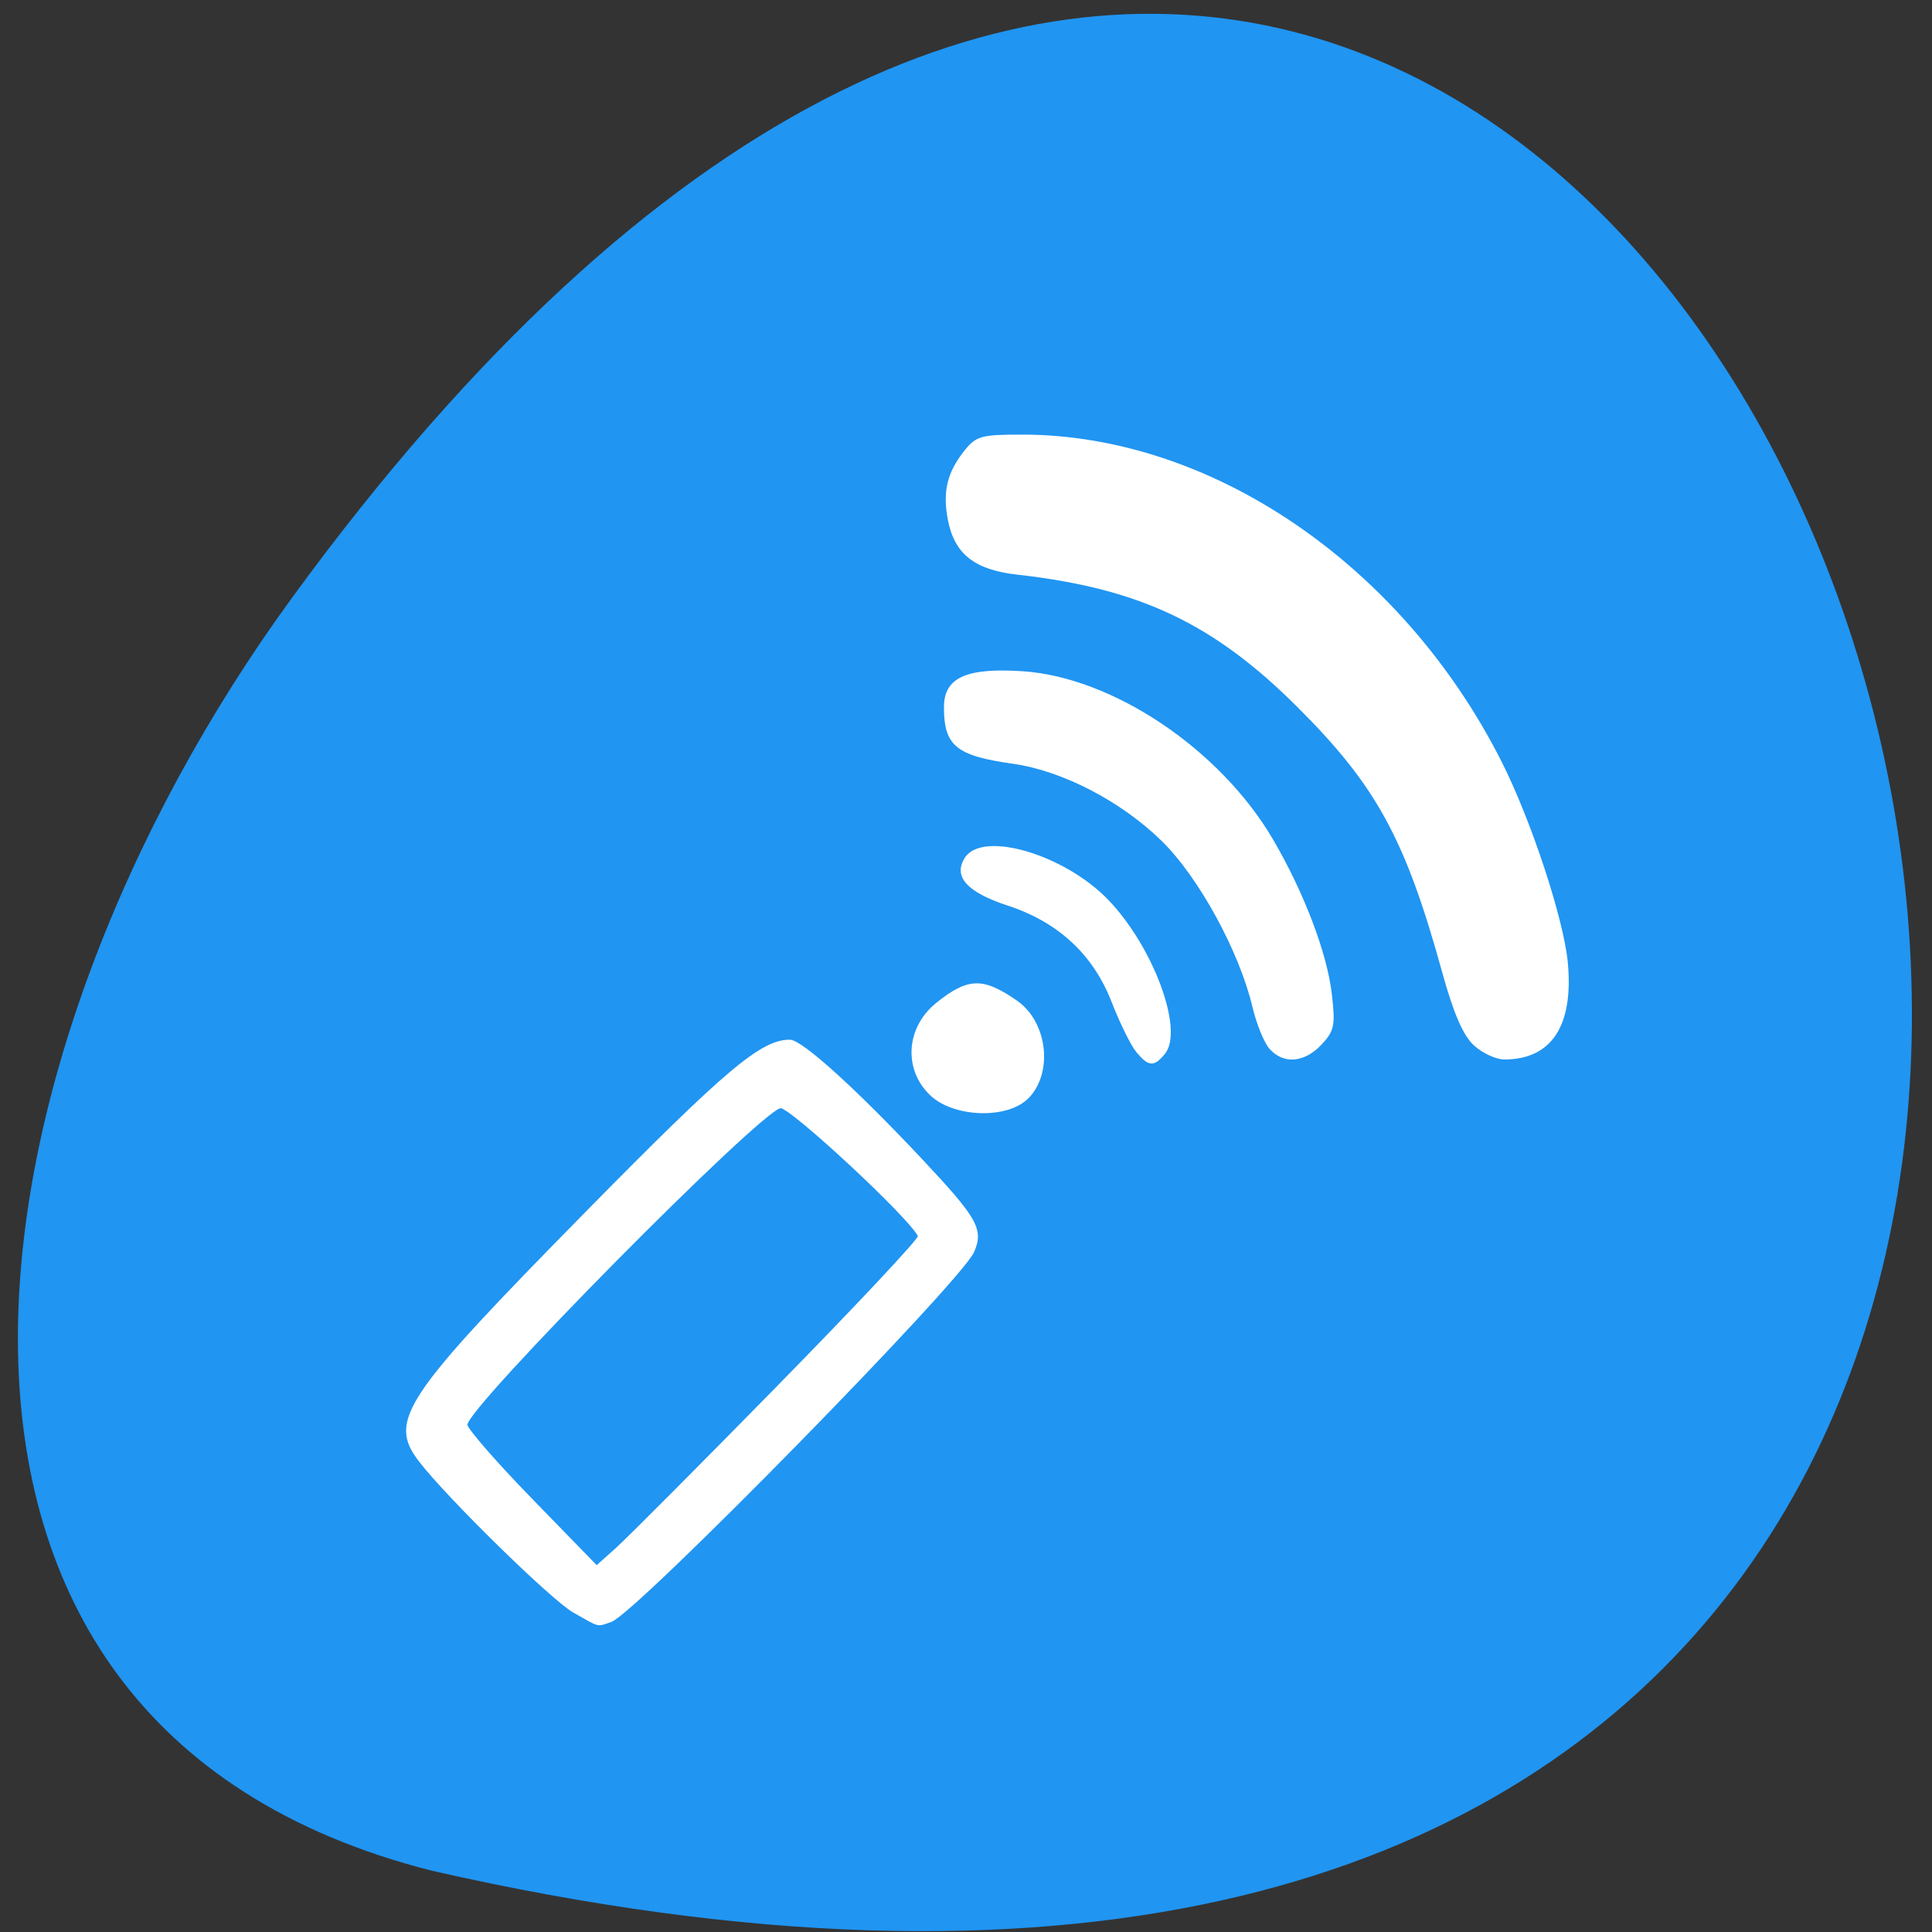 <svg xmlns="http://www.w3.org/2000/svg" viewBox="0 0 256 256"><rect x="0" y="0" width="256" height="256" fill="#333333" stroke="none"/><path d="m 57.22 247.88 c 338.76 77.13 175.62 -434.78 -18.521 -168.68 -44.26 60.666 -58.748 149.08 18.521 168.68 z" fill="#2095f2" color="#000"/><g fill="#fff" stroke="#fff"><g stroke-width="0.164"><path d="m 195.36 138.46 c -1.41 -1.281 -2.678 -4.203 -4.172 -9.613 -4.893 -17.726 -8.729 -24.757 -19.21 -35.21 -11.146 -11.12 -20.961 -15.758 -37.18 -17.576 -5.644 -0.633 -8.281 -2.728 -9.13 -7.252 -0.685 -3.652 -0.095 -6.144 2.123 -8.963 1.574 -2 2.196 -2.178 7.64 -2.178 25.06 0 50.34 17.258 63.5 43.36 3.896 7.726 8.198 20.798 8.732 26.531 0.774 8.314 -2.122 12.744 -8.331 12.744 -1.071 0 -2.858 -0.828 -3.973 -1.841 z"/><path d="m 168.3 138.95 c -0.711 -0.787 -1.728 -3.273 -2.259 -5.523 -1.746 -7.386 -7.148 -17.265 -12.07 -22.07 -5.411 -5.284 -13.18 -9.309 -19.759 -10.239 -7.486 -1.058 -9.05 -2.343 -9.05 -7.419 0 -3.839 2.885 -5.153 10.271 -4.679 11.994 0.77 26.27 10.371 33.24 22.358 4.083 7.02 7.082 14.917 7.717 20.324 0.487 4.144 0.342 4.863 -1.349 6.663 -2.221 2.365 -4.921 2.599 -6.739 0.585 z"/></g><path d="m 150.65 139.37 c -0.714 -0.852 -2.194 -3.85 -3.288 -6.664 -2.44 -6.274 -7.091 -10.592 -13.765 -12.78 -5.384 -1.765 -7.231 -3.782 -5.685 -6.212 2.304 -3.621 13.165 -0.39 18.922 5.63 5.937 6.209 9.969 17.16 7.455 20.242 -1.399 1.717 -2.051 1.678 -3.639 -0.216 z" stroke-width="0.175"/><path d="m 123.35 145.02 c -3.537 -3.362 -3.164 -8.853 0.818 -12.04 4.14 -3.318 6.067 -3.365 10.529 -0.257 3.939 2.744 4.727 9.335 1.515 12.665 -2.686 2.785 -9.761 2.585 -12.862 -0.363 z" stroke-width="0.284"/><path d="m 76.01 213.59 c -2.87 -1.624 -16.688 -15.15 -20.403 -19.976 -4.151 -5.389 -2.137 -8.392 22.23 -33.15 18.438 -18.731 23.04 -22.608 26.821 -22.608 1.548 0 8.624 6.393 17.347 15.674 7.454 7.931 8.265 9.36 6.992 12.319 -1.672 3.884 -44.825 47.896 -48.03 48.981 -1.928 0.653 -1.358 0.796 -4.96 -1.243 z m 27.17 -30.01 c 10.334 -10.535 18.678 -19.435 18.542 -19.779 -0.871 -2.198 -17.06 -17.268 -18.318 -17.05 -2.795 0.476 -41.567 39.677 -41.567 42.03 0 0.567 3.876 5.02 8.613 9.885 l 8.613 8.853 l 2.664 -2.389 c 1.465 -1.314 11.12 -11.01 21.454 -21.543 z" stroke-width="0.185"/></g></svg>